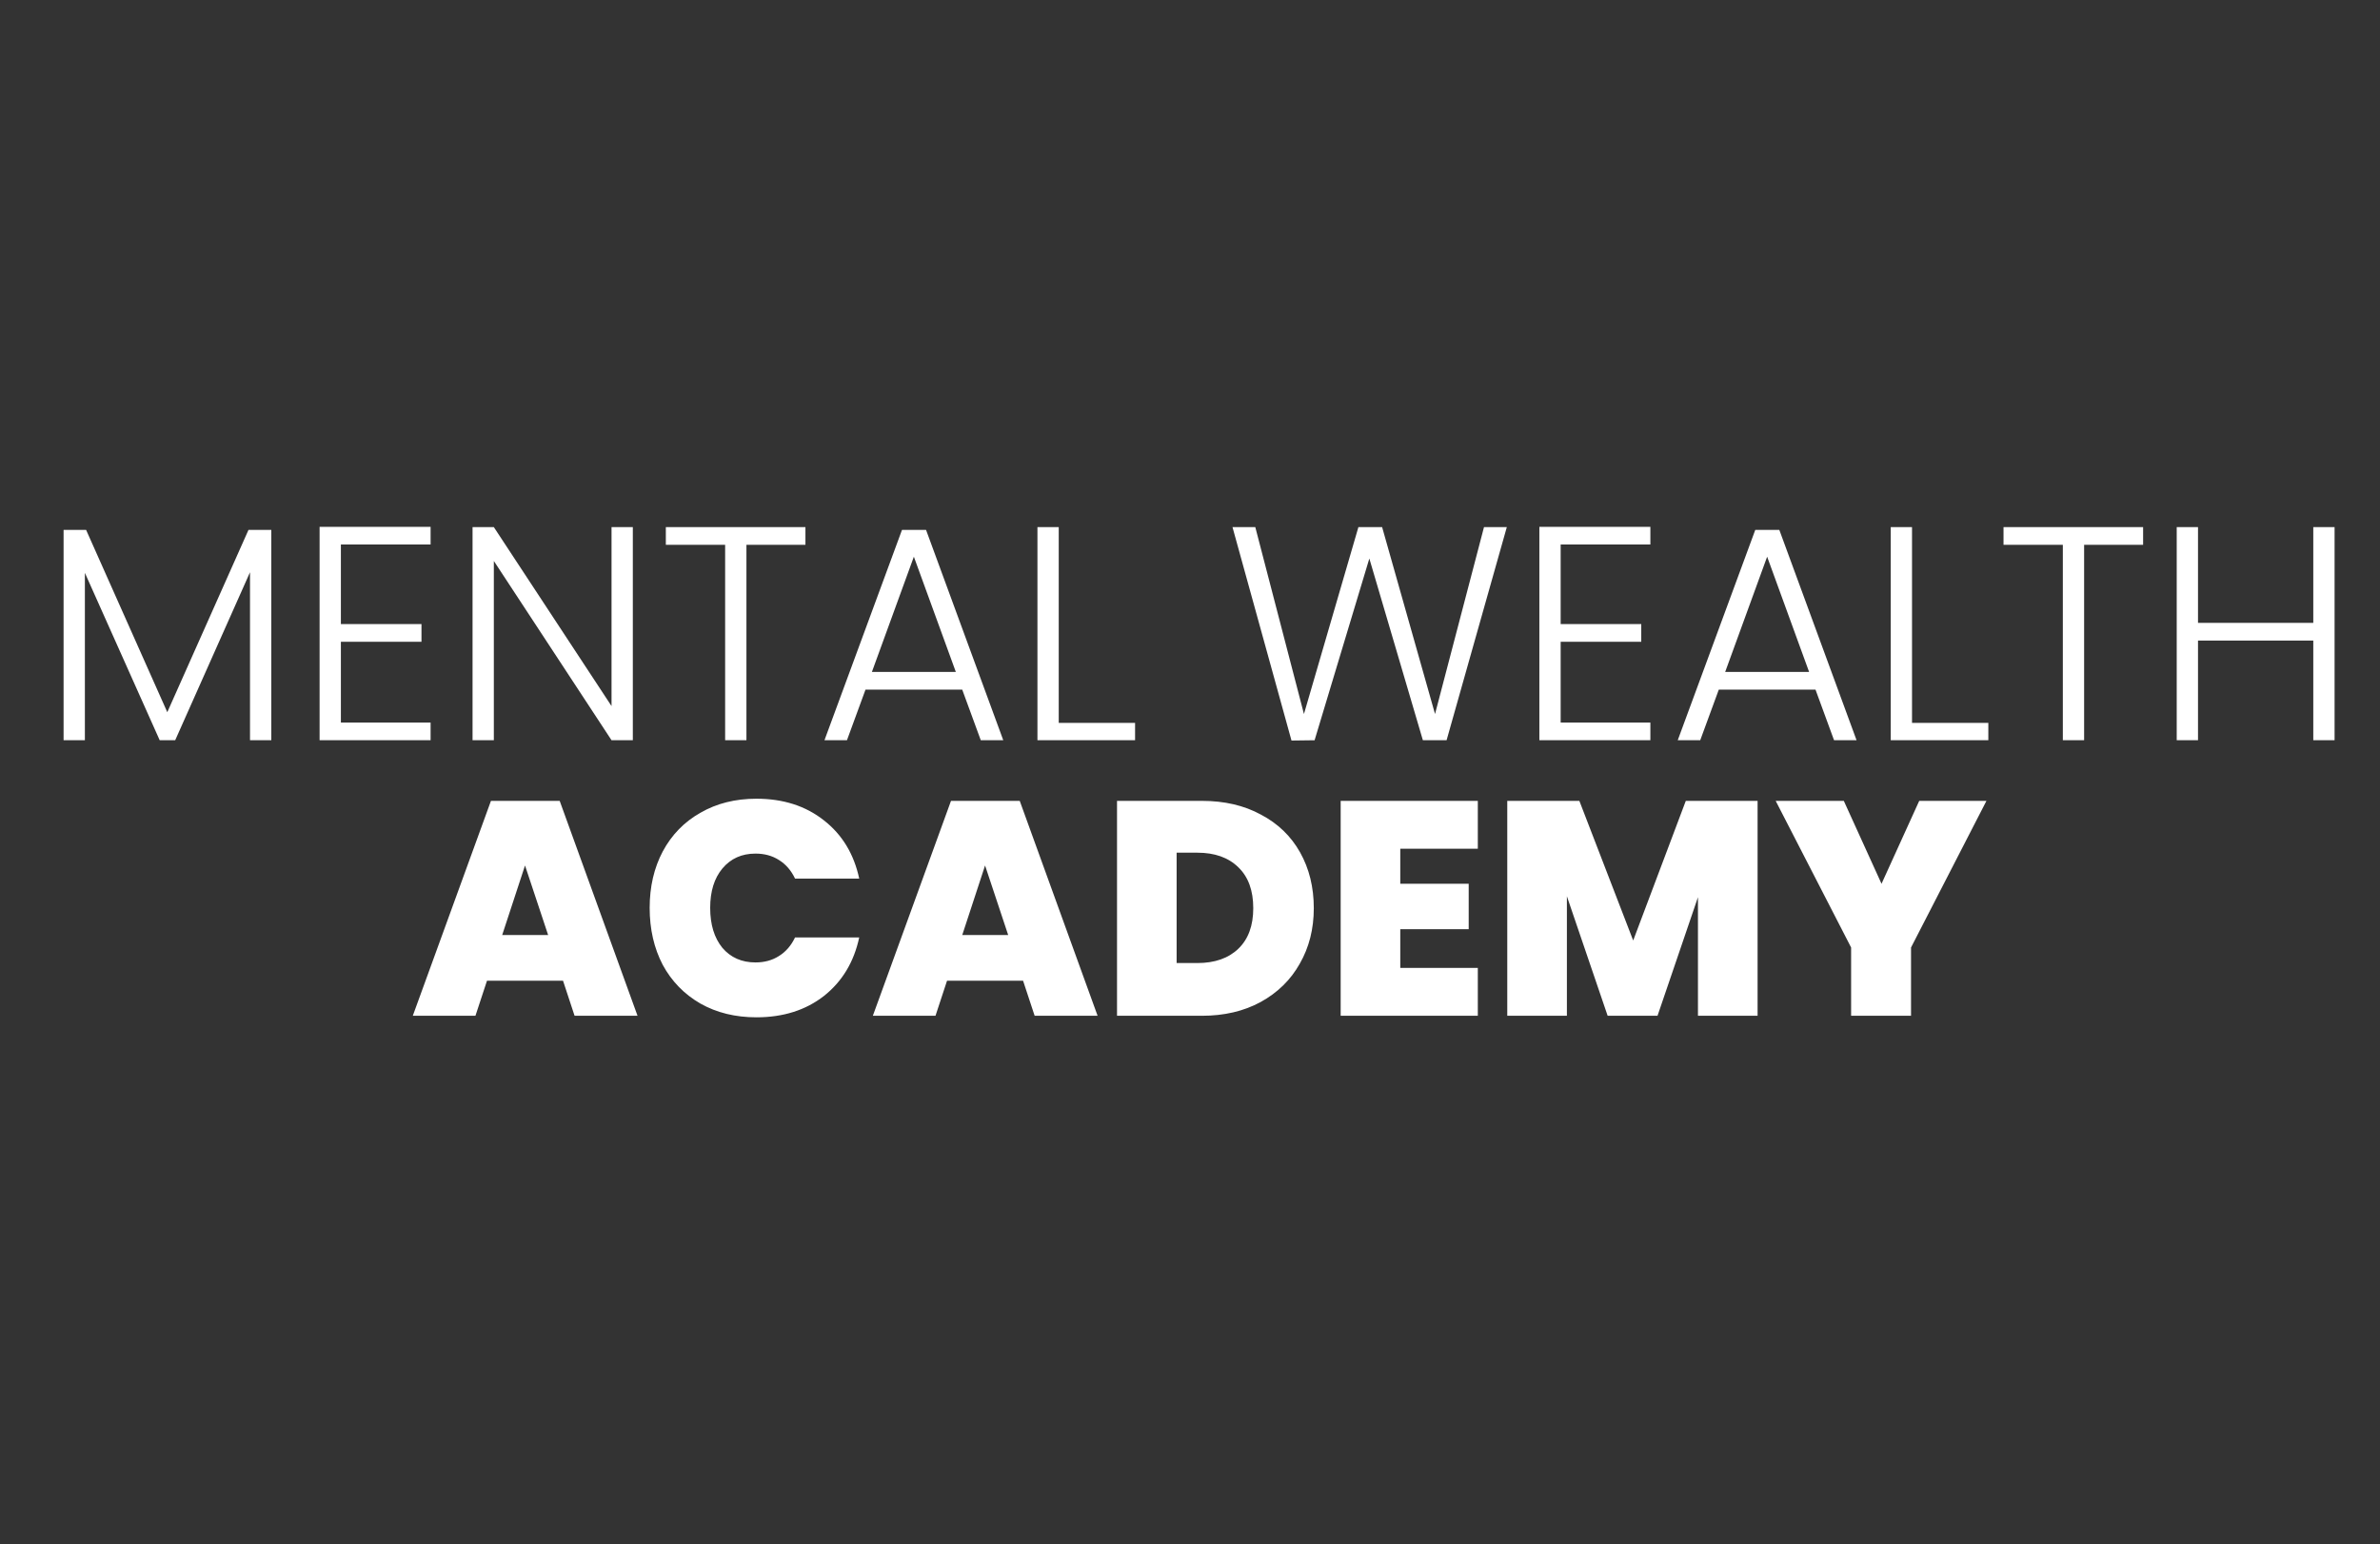 <svg width="131" height="85" viewBox="0 0 131 85" fill="none" xmlns="http://www.w3.org/2000/svg">
<rect x="0" y="0" width="131" height="85" fill="#333333" stroke="none"/>
<g id="logo 1">
<path id="Vector" d="M14.933 29.168V40.748H13.761V31.501L9.643 40.748H8.79L4.672 31.534V40.748H3.5V29.168H4.739L9.208 39.204L13.678 29.168H14.933ZM18.763 29.973V34.353H23.199V35.327H18.763V39.774H23.701V40.748H17.591V29H23.701V29.973H18.763ZM34.832 40.748H33.66L27.182 30.88V40.748H26.01V29.017H27.182L33.66 38.868V29.017H34.832V40.748ZM44.333 29.017V29.99H41.085V40.748H39.913V29.99H36.649V29.017H44.333ZM52.963 37.962H47.639L46.618 40.748H45.38L49.648 29.168H50.971L55.222 40.748H53.984L52.963 37.962ZM52.611 36.988L50.301 30.645L47.991 36.988H52.611ZM58.275 39.791H62.477V40.748H57.103V29.017H58.275V39.791ZM82.938 29.017L79.623 40.748H78.318L75.371 30.745L72.358 40.748L71.086 40.764L67.839 29.017H69.094L71.772 39.304L74.769 29.017H76.075L78.987 39.304L81.682 29.017H82.938ZM85.902 29.973V34.353H90.338V35.327H85.902V39.774H90.84V40.748H84.73V29H90.84V29.973H85.902ZM99.929 37.962H94.606L93.584 40.748H92.346L96.614 29.168H97.937L102.189 40.748H100.95L99.929 37.962ZM99.577 36.988L97.267 30.645L94.957 36.988H99.577ZM105.241 39.791H109.442V40.748H104.07V29.017H105.241V39.791ZM117.961 29.017V29.99H114.714V40.748H113.543V29.99H110.278V29.017H117.961ZM128.5 29.017V40.748H127.328V35.26H120.983V40.748H119.811V29.017H120.983V34.286H127.328V29.017H128.5ZM30.99 53.986H26.805L26.169 55.916H22.721L27.023 44.085H30.806L35.091 55.916H31.626L30.99 53.986ZM30.17 51.469L28.898 47.642L27.642 51.469H30.17ZM35.759 49.975C35.759 48.812 35.999 47.777 36.479 46.87C36.97 45.953 37.662 45.243 38.555 44.739C39.447 44.224 40.474 43.967 41.635 43.967C43.108 43.967 44.347 44.364 45.351 45.159C46.355 45.942 47.003 47.01 47.293 48.364H43.761C43.549 47.917 43.253 47.575 42.873 47.34C42.505 47.105 42.076 46.988 41.584 46.988C40.826 46.988 40.218 47.262 39.76 47.81C39.313 48.347 39.09 49.069 39.09 49.975C39.09 50.893 39.313 51.625 39.76 52.174C40.218 52.711 40.826 52.979 41.584 52.979C42.076 52.979 42.505 52.862 42.873 52.627C43.253 52.392 43.549 52.051 43.761 51.603H47.293C47.003 52.957 46.355 54.031 45.351 54.825C44.347 55.608 43.108 56 41.635 56C40.474 56 39.447 55.748 38.555 55.245C37.662 54.73 36.97 54.02 36.479 53.114C35.999 52.196 35.759 51.15 35.759 49.975ZM56.312 53.986H52.127L51.491 55.916H48.043L52.345 44.085H56.128L60.414 55.916H56.949L56.312 53.986ZM55.492 51.469L54.22 47.642L52.965 51.469H55.492ZM66.153 44.085C67.392 44.085 68.475 44.336 69.401 44.84C70.338 45.332 71.058 46.026 71.56 46.921C72.062 47.816 72.314 48.84 72.314 49.992C72.314 51.133 72.057 52.151 71.543 53.046C71.041 53.941 70.322 54.646 69.384 55.161C68.458 55.664 67.381 55.916 66.153 55.916H61.483V44.085H66.153ZM65.902 53.013C66.862 53.013 67.615 52.75 68.162 52.224C68.709 51.698 68.982 50.954 68.982 49.992C68.982 49.019 68.709 48.269 68.162 47.743C67.615 47.206 66.862 46.938 65.902 46.938H64.764V53.013H65.902ZM77.074 46.719V48.649H80.84V51.15H77.074V53.281H81.342V55.916H73.793V44.085H81.342V46.719H77.074ZM96.741 44.085V55.916H93.459V49.388L91.233 55.916H88.488L86.245 49.337V55.916H82.963V44.085H86.931L89.894 51.771L92.79 44.085H96.741ZM109.338 44.085L105.187 52.157V55.916H101.889V52.157L97.737 44.085H101.487L103.563 48.649L105.638 44.085H109.338Z" fill="white"/>
</g>
</svg>
